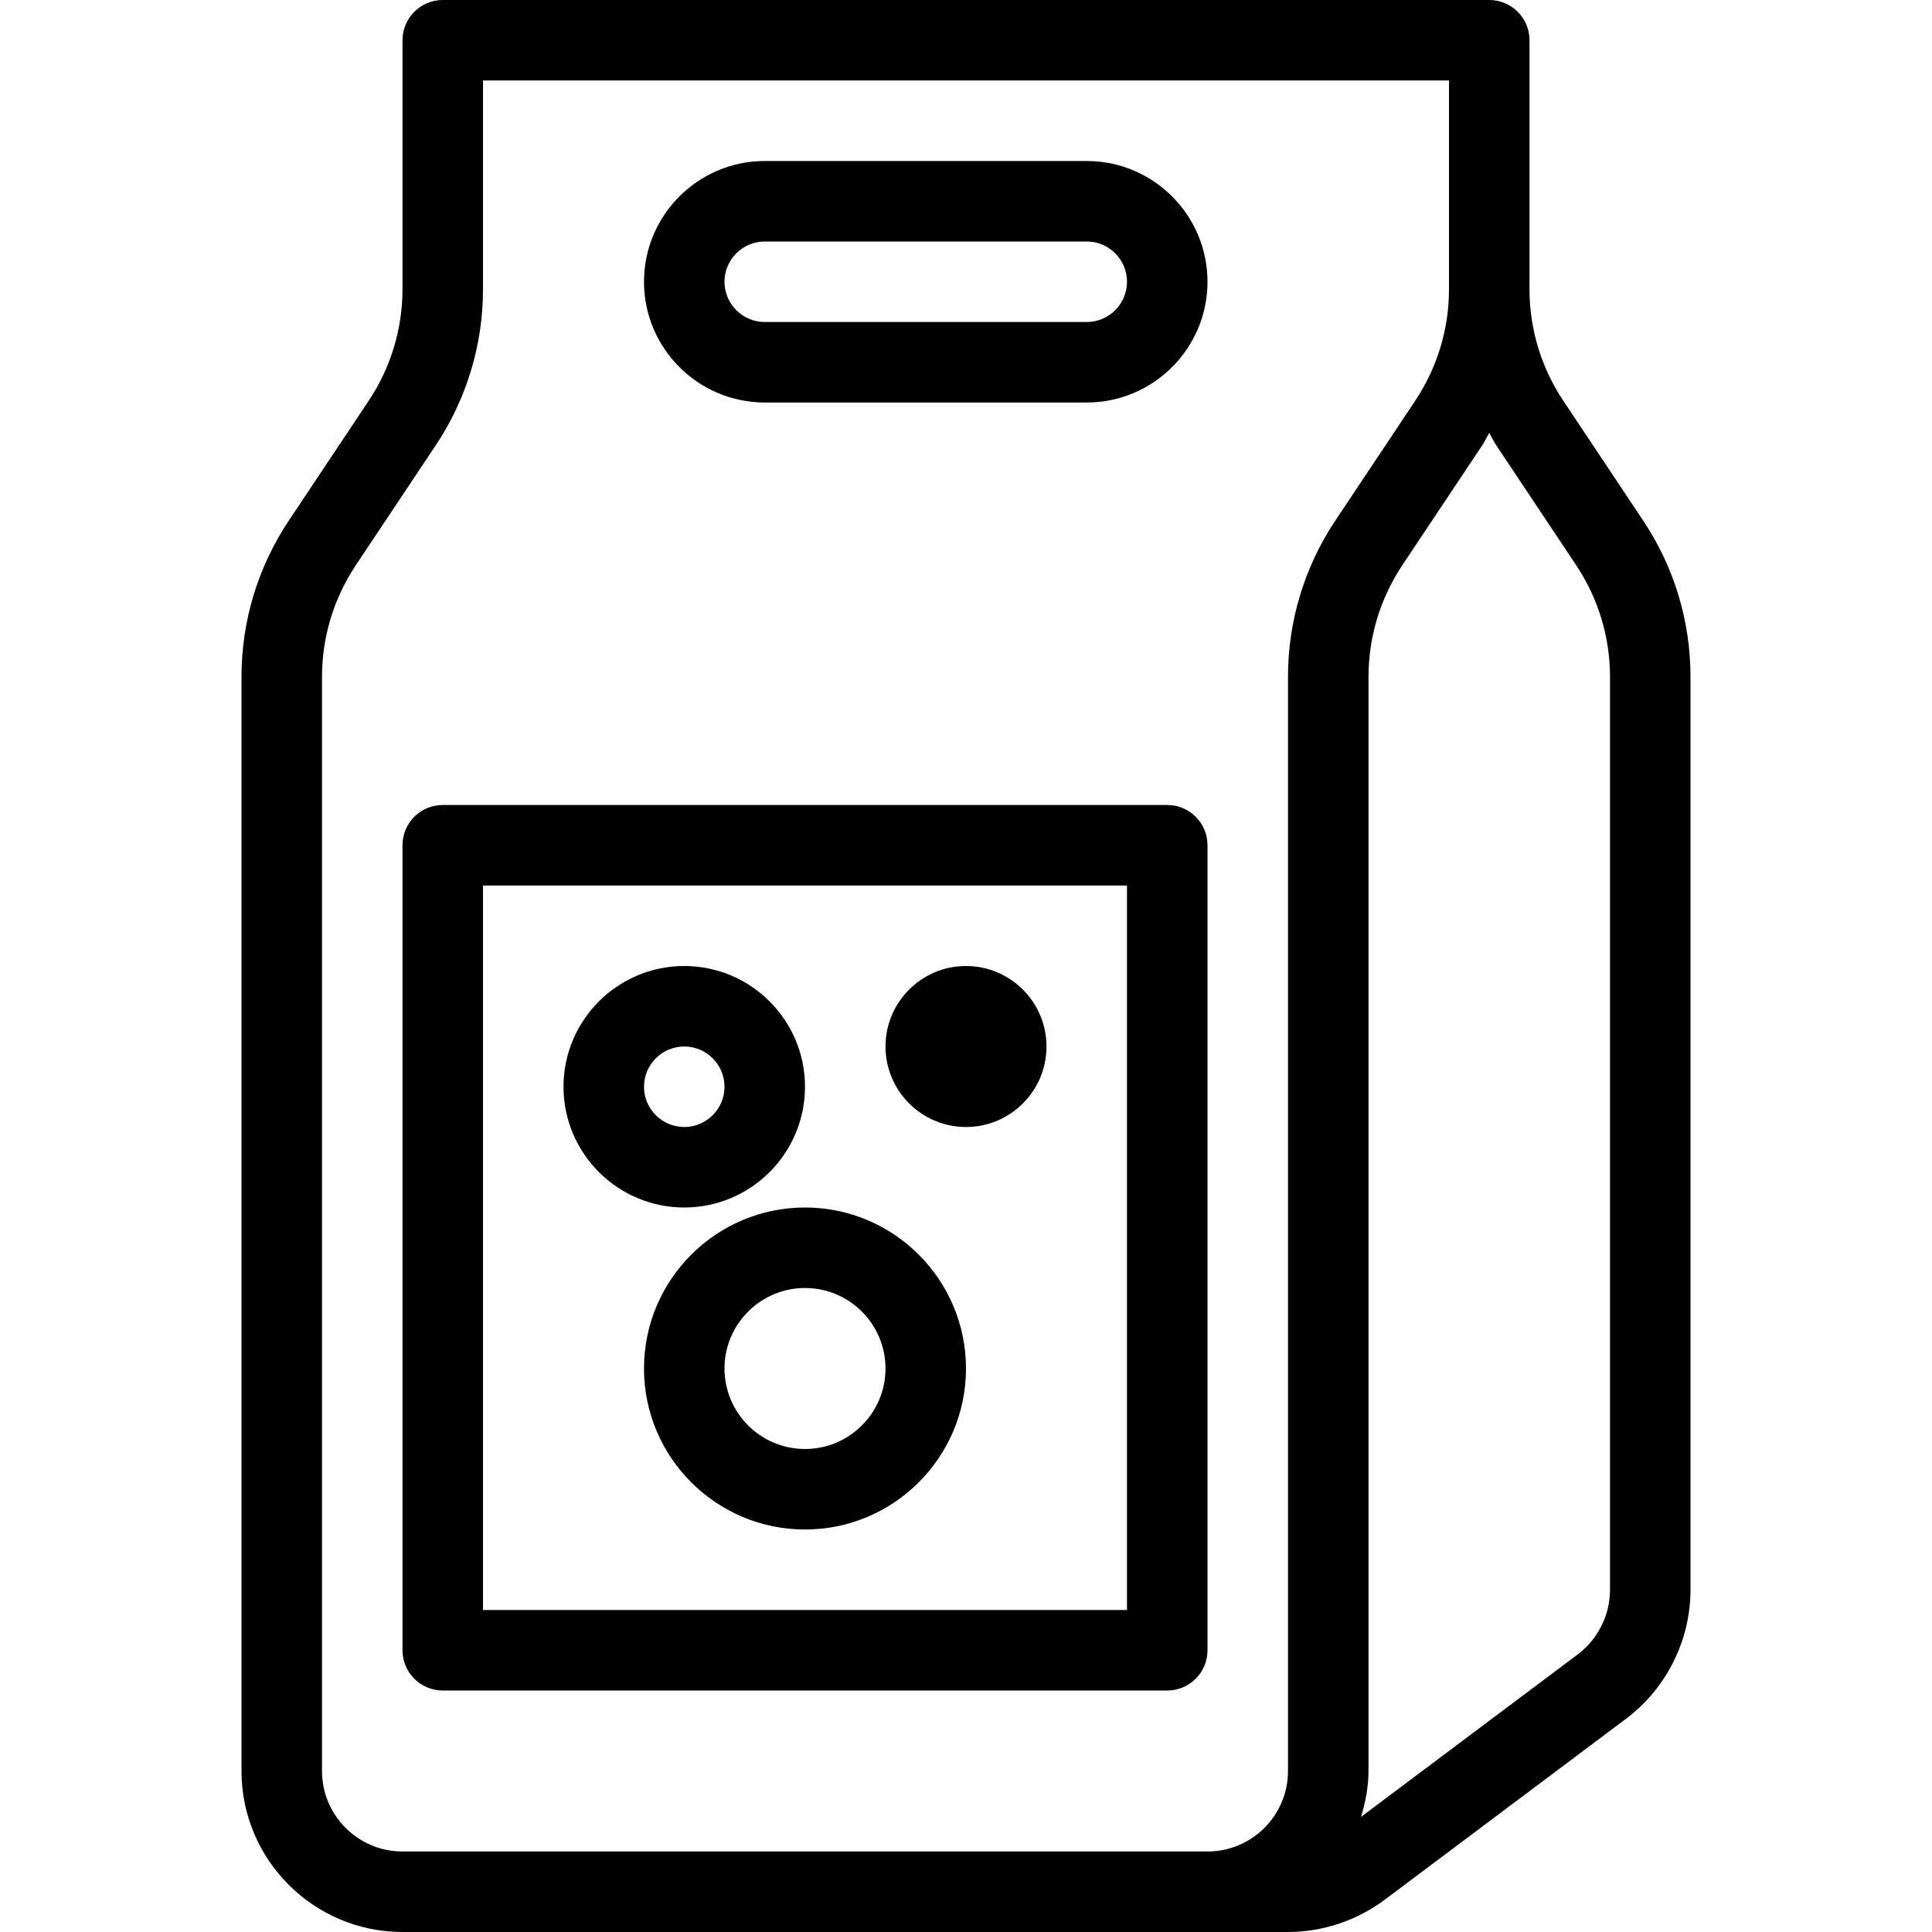 <?xml version="1.0" encoding="iso-8859-1"?>
<!-- Generator: Adobe Illustrator 19.0.0, SVG Export Plug-In . SVG Version: 6.00 Build 0)  -->
<svg version="1.1" id="Capa_1" xmlns="http://www.w3.org/2000/svg" xmlns:xlink="http://www.w3.org/1999/xlink" x="0px" y="0px"
	 viewBox="0 0 512 512" style="enable-background:new 0 0 512 512;" xml:space="preserve">
<g>
	<g>
		<g>
			<path d="M435.458,137.958l-21.167-31.75c-5.854-8.802-8.958-19.031-8.958-29.583V10.667C405.333,4.771,400.563,0,394.667,0
				H117.333c-5.896,0-10.667,4.771-10.667,10.667v65.958c0,10.552-3.104,20.781-8.958,29.583l-21.167,31.75
				C68.333,150.281,64,164.604,64,179.375v289.958C64,492.865,83.146,512,106.667,512h234.667c9.167,0,18.25-3.031,25.604-8.531
				l64.021-48.01C441.625,447.427,448,434.667,448,421.333V179.375C448,164.604,443.667,150.281,435.458,137.958z M341.333,179.375
				v289.958c0,11.76-9.563,21.333-21.333,21.333H106.667c-11.771,0-21.333-9.573-21.333-21.333V179.375
				c0-10.552,3.104-20.781,8.958-29.583l21.167-31.75C123.667,105.719,128,91.396,128,76.625V21.333h256v55.292
				c0,10.552-3.104,20.781-8.958,29.583l-21.167,31.75C345.667,150.281,341.333,164.604,341.333,179.375z M426.667,421.333
				c0,6.667-3.188,13.063-8.521,17.073l-57.458,43.083c1.163-3.878,1.979-7.904,1.979-12.156V179.375
				c0-10.552,3.104-20.781,8.958-29.583l21.167-31.75c0.71-1.065,1.224-2.223,1.875-3.316c0.651,1.094,1.165,2.251,1.875,3.316
				l21.167,31.75c5.854,8.802,8.958,19.031,8.958,29.583V421.333z"/>
			<path d="M288,42.667h-85.333c-17.646,0-32,14.354-32,32c0,17.646,14.354,32,32,32H288c17.646,0,32-14.354,32-32
				C320,57.021,305.646,42.667,288,42.667z M288,85.333h-85.333c-5.875,0-10.667-4.781-10.667-10.667
				C192,68.781,196.792,64,202.667,64H288c5.875,0,10.667,4.781,10.667,10.667C298.667,80.552,293.875,85.333,288,85.333z"/>
			<path d="M309.333,213.333h-192c-5.896,0-10.667,4.771-10.667,10.667v213.333c0,5.896,4.771,10.667,10.667,10.667h192
				c5.896,0,10.667-4.771,10.667-10.667V224C320,218.104,315.229,213.333,309.333,213.333z M298.667,426.667H128v-192h170.667
				V426.667z"/>
			<path d="M181.333,320c17.646,0,32-14.354,32-32s-14.354-32-32-32c-17.646,0-32,14.354-32,32S163.688,320,181.333,320z
				 M181.333,277.333c5.875,0,10.667,4.781,10.667,10.667s-4.792,10.667-10.667,10.667s-10.667-4.781-10.667-10.667
				S175.458,277.333,181.333,277.333z"/>
			<path d="M213.333,320c-23.521,0-42.667,19.135-42.667,42.667s19.146,42.667,42.667,42.667c23.521,0,42.667-19.135,42.667-42.667
				S236.854,320,213.333,320z M213.333,384C201.563,384,192,374.427,192,362.667s9.563-21.333,21.333-21.333
				c11.771,0,21.333,9.573,21.333,21.333S225.104,384,213.333,384z"/>
			<path d="M256,298.667c11.771,0,21.333-9.573,21.333-21.333c0-11.76-9.563-21.333-21.333-21.333s-21.333,9.573-21.333,21.333
				C234.667,289.094,244.229,298.667,256,298.667z"/>
		</g>
	</g>
</g>
<g>
</g>
<g>
</g>
<g>
</g>
<g>
</g>
<g>
</g>
<g>
</g>
<g>
</g>
<g>
</g>
<g>
</g>
<g>
</g>
<g>
</g>
<g>
</g>
<g>
</g>
<g>
</g>
<g>
</g>
</svg>
